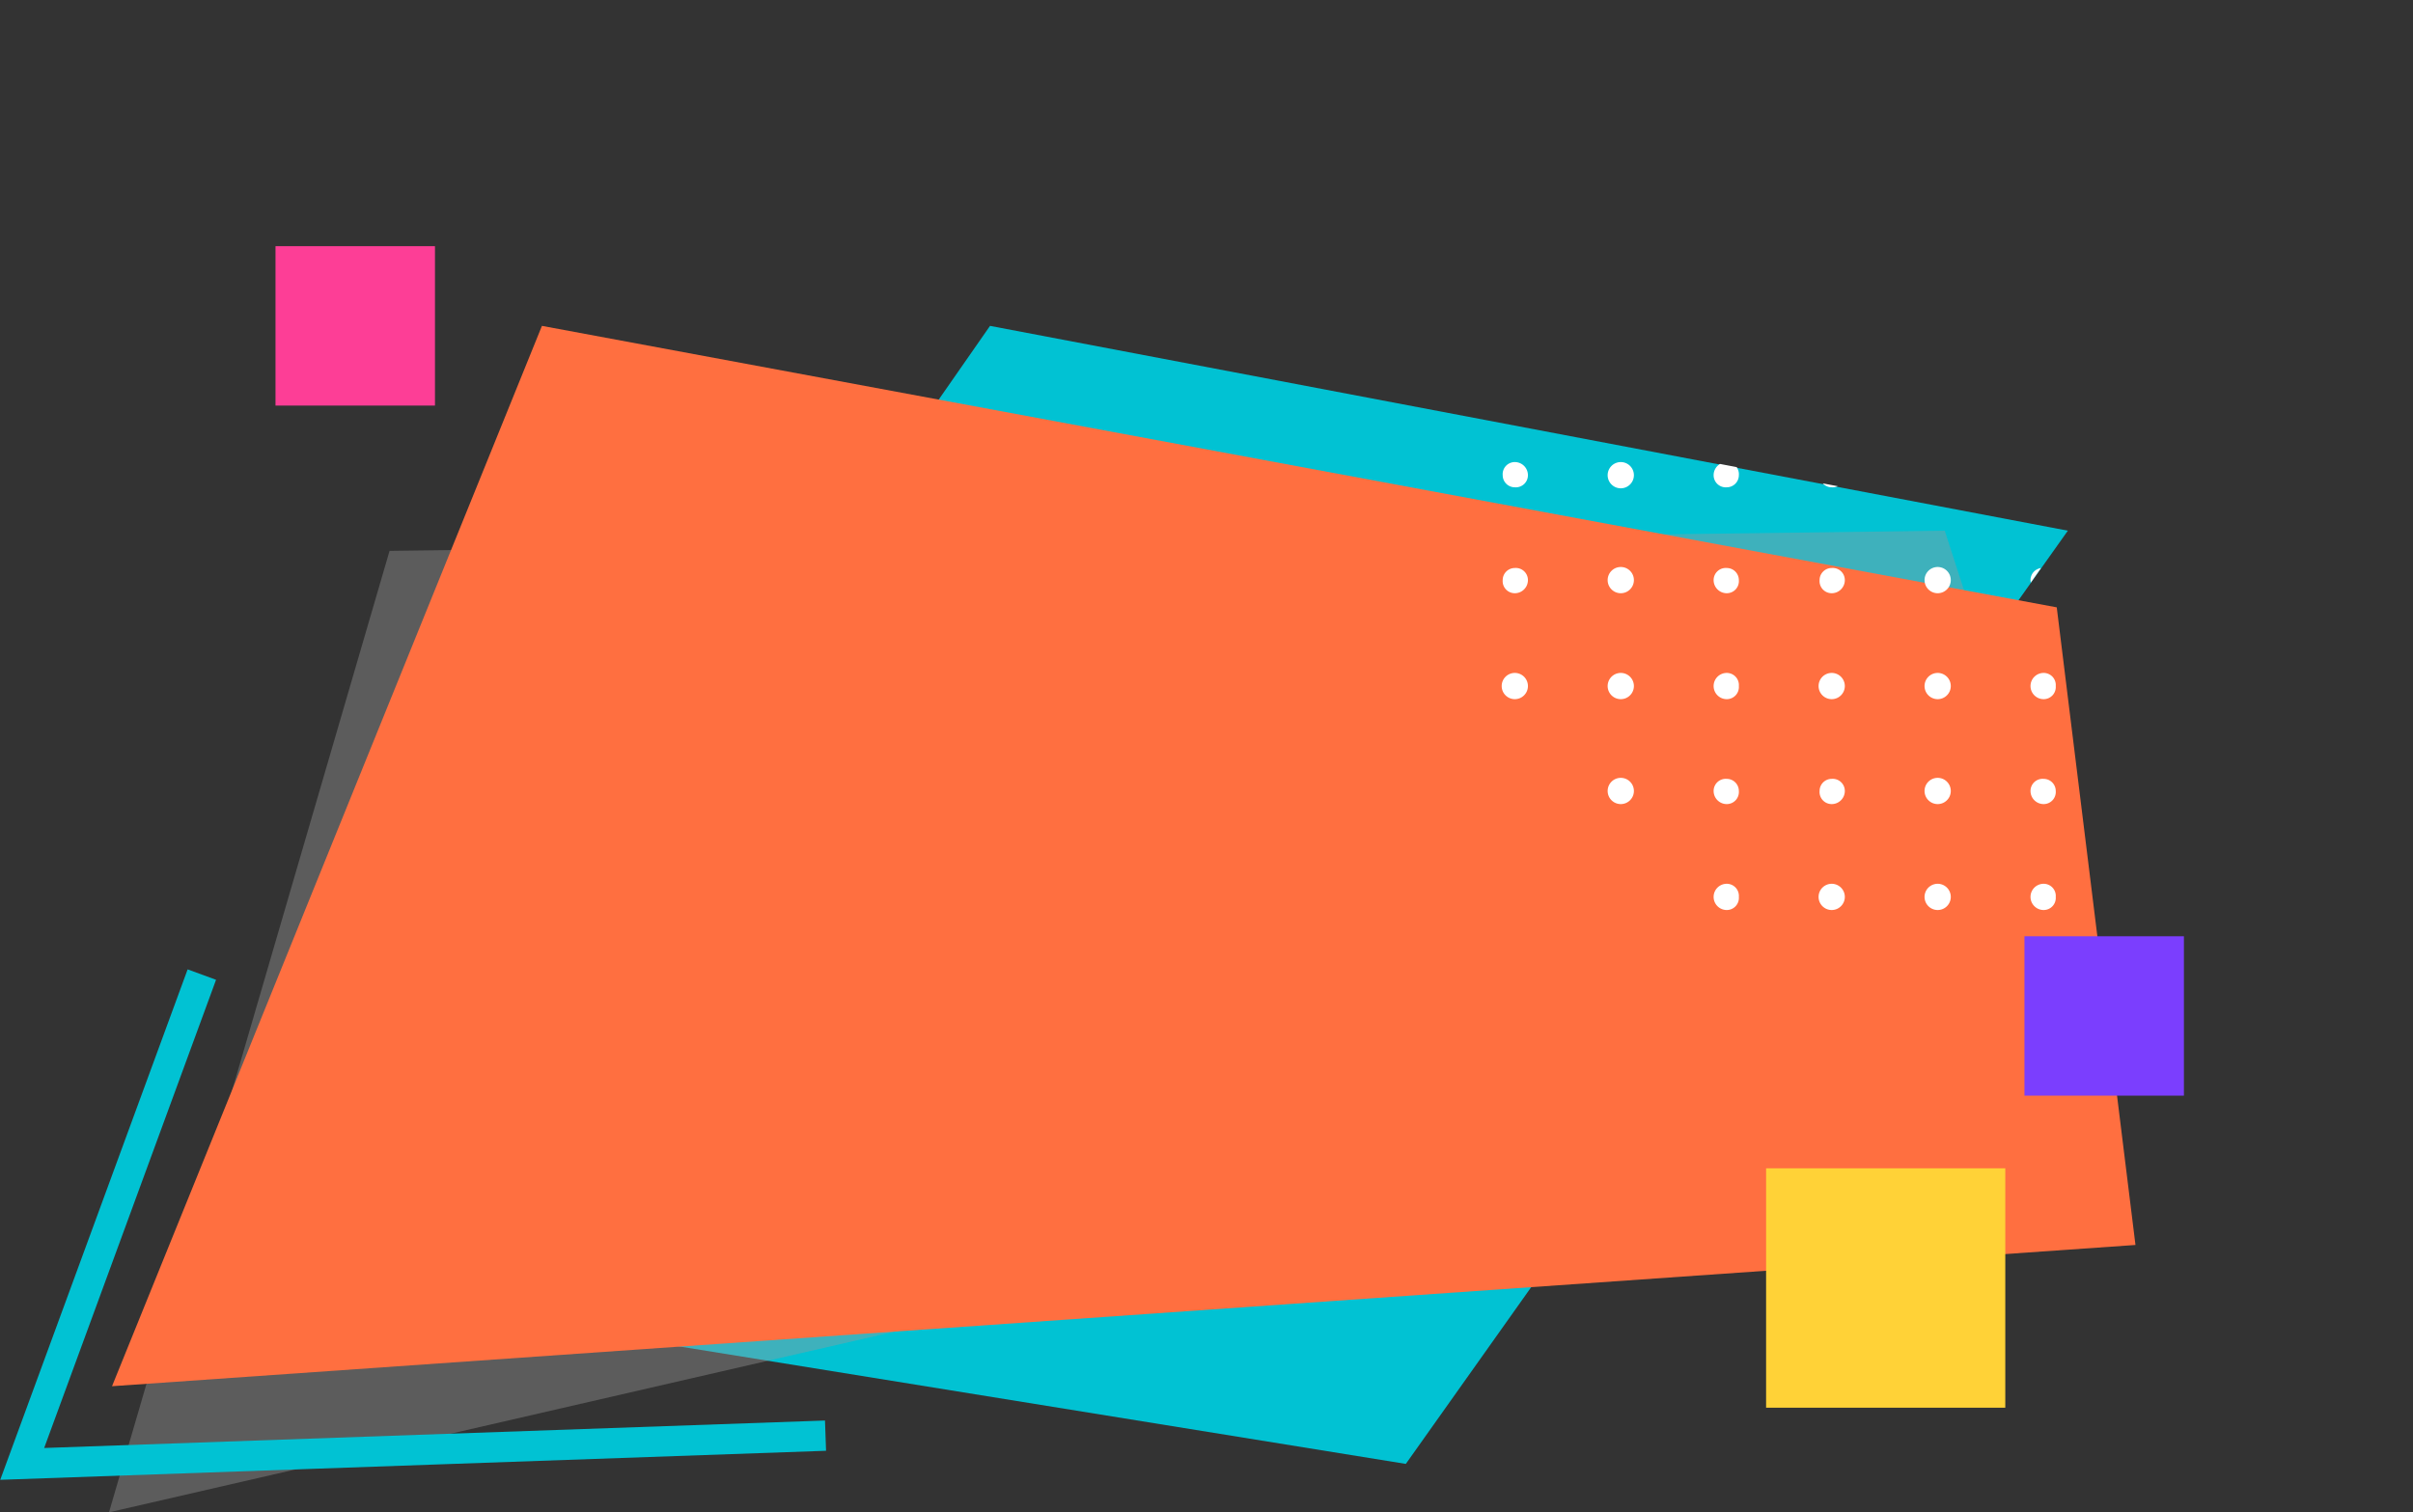 <svg xmlns="http://www.w3.org/2000/svg" xmlns:xlink="http://www.w3.org/1999/xlink" viewBox="0 0 239.1 149.9" preserveAspectRatio="none"><rect x="0" y="0" width="239.1" height="149.9" fill="#333333" stroke="none"/><defs><clipPath id="a" transform="translate(-11.4 17.6)"><polygon points="163.1 110 222.9 105.8 215.1 42.6 211.4 41.9 216.3 34.9 109.4 14.7 104.3 22 65.1 14.7 22.4 119.7 78.8 115.8 150.6 127.5 163.1 110" style="fill:none"/></clipPath><clipPath id="b" transform="translate(-11.4 17.6)"><path d="M240.1,34.9A42.8,42.8,0,1,1,197.3-7.9,42.8,42.8,0,0,1,240.1,34.9Z" style="fill:none"/></clipPath></defs><g style="isolation:isolate"><polygon points="31.7 127.7 139.3 145.1 204.9 52.6 98.1 32.3 31.7 127.7" style="fill:#01c2d3"/><polygon points="38.6 54.6 10.8 149.9 209.4 104.2 192.7 52.6 38.6 54.6" style="fill:#989898;opacity:0.4;mix-blend-mode:multiply"/><polygon points="53.7 32.3 11.1 137.4 211.6 123.4 203.8 60.2 53.7 32.3" style="fill:#ff6f40"/><g style="clip-path:url(#a)"><g style="mix-blend-mode:color-dodge"><g style="clip-path:url(#b)"><rect x="228.7" width="10.5" height="10.46" style="fill:none"/><path d="M246.5-12.4a1.2,1.2,0,0,1-1.2,1.3,1.3,1.3,0,0,1-1.3-1.3,1.3,1.3,0,0,1,1.3-1.3A1.2,1.2,0,0,1,246.5-12.4Z" transform="translate(-11.4 17.6)" style="fill:#fff"/><rect x="228.7" y="10.5" width="10.5" height="10.46" style="fill:none"/><path d="M246.5-1.9a1.2,1.2,0,0,1-1.2,1.2A1.2,1.2,0,0,1,244-1.9a1.3,1.3,0,0,1,1.3-1.3A1.2,1.2,0,0,1,246.5-1.9Z" transform="translate(-11.4 17.6)" style="fill:#fff"/><rect x="228.7" y="20.9" width="10.5" height="10.46" style="fill:none"/><path d="M246.5,8.5a1.2,1.2,0,0,1-1.2,1.3A1.3,1.3,0,0,1,244,8.5a1.2,1.2,0,0,1,1.3-1.2A1.2,1.2,0,0,1,246.5,8.5Z" transform="translate(-11.4 17.6)" style="fill:#fff"/><rect x="228.7" y="31.4" width="10.5" height="10.46" style="fill:none"/><path d="M246.5,19a1.2,1.2,0,0,1-1.2,1.3,1.3,1.3,0,0,1,0-2.6A1.2,1.2,0,0,1,246.5,19Z" transform="translate(-11.4 17.6)" style="fill:#fff"/><rect x="228.7" y="41.9" width="10.5" height="10.46" style="fill:none"/><path d="M246.5,29.5a1.2,1.2,0,0,1-1.2,1.2,1.2,1.2,0,0,1-1.3-1.2,1.3,1.3,0,0,1,1.3-1.3A1.2,1.2,0,0,1,246.5,29.5Z" transform="translate(-11.4 17.6)" style="fill:#fff"/><rect x="228.7" y="52.3" width="10.5" height="10.46" style="fill:none"/><path d="M246.5,39.9a1.2,1.2,0,0,1-1.2,1.3,1.3,1.3,0,0,1-1.3-1.3,1.2,1.2,0,0,1,1.3-1.2A1.2,1.2,0,0,1,246.5,39.9Z" transform="translate(-11.4 17.6)" style="fill:#fff"/><rect x="228.7" y="62.8" width="10.5" height="10.46" style="fill:none"/><path d="M246.5,50.4a1.2,1.2,0,0,1-1.2,1.3,1.3,1.3,0,0,1,0-2.6A1.2,1.2,0,0,1,246.5,50.4Z" transform="translate(-11.4 17.6)" style="fill:#fff"/><rect x="228.7" y="73.2" width="10.5" height="10.46" style="fill:none"/><path d="M246.5,60.8a1.2,1.2,0,0,1-1.2,1.3,1.3,1.3,0,0,1-1.3-1.3,1.2,1.2,0,0,1,1.3-1.2A1.2,1.2,0,0,1,246.5,60.8Z" transform="translate(-11.4 17.6)" style="fill:#fff"/><rect x="228.7" y="83.7" width="10.5" height="10.46" style="fill:none"/><path d="M246.5,71.3a1.2,1.2,0,0,1-1.2,1.3,1.3,1.3,0,0,1,0-2.6A1.2,1.2,0,0,1,246.5,71.3Z" transform="translate(-11.4 17.6)" style="fill:#fff"/><rect x="228.7" y="94.2" width="10.5" height="10.46" style="fill:none"/><path d="M246.5,81.8a1.2,1.2,0,0,1-1.2,1.2,1.2,1.2,0,0,1-1.3-1.2,1.3,1.3,0,0,1,1.3-1.3A1.2,1.2,0,0,1,246.5,81.8Z" transform="translate(-11.4 17.6)" style="fill:#fff"/><rect x="218.2" width="10.5" height="10.46" style="fill:none"/><path d="M236.1-12.4a1.3,1.3,0,0,1-1.3,1.3,1.3,1.3,0,0,1-1.3-1.3,1.3,1.3,0,0,1,1.3-1.3A1.3,1.3,0,0,1,236.1-12.4Z" transform="translate(-11.4 17.6)" style="fill:#fff"/><rect x="218.2" y="10.5" width="10.5" height="10.46" style="fill:none"/><path d="M236.1-1.9a1.2,1.2,0,0,1-1.3,1.2,1.2,1.2,0,0,1-1.3-1.2,1.3,1.3,0,0,1,1.3-1.3A1.3,1.3,0,0,1,236.1-1.9Z" transform="translate(-11.4 17.6)" style="fill:#fff"/><rect x="218.2" y="20.9" width="10.5" height="10.46" style="fill:none"/><path d="M236.1,8.5a1.3,1.3,0,1,1-2.6,0,1.3,1.3,0,0,1,2.6,0Z" transform="translate(-11.4 17.6)" style="fill:#fff"/><rect x="218.2" y="31.4" width="10.5" height="10.46" style="fill:none"/><path d="M236.1,19a1.3,1.3,0,1,1-1.3-1.3A1.3,1.3,0,0,1,236.1,19Z" transform="translate(-11.4 17.6)" style="fill:#fff"/><rect x="218.2" y="41.9" width="10.5" height="10.46" style="fill:none"/><path d="M236.1,29.5a1.3,1.3,0,0,1-2.6,0,1.3,1.3,0,1,1,2.6,0Z" transform="translate(-11.4 17.6)" style="fill:#fff"/><rect x="218.2" y="52.3" width="10.5" height="10.46" style="fill:none"/><path d="M236.1,39.9a1.3,1.3,0,0,1-2.6,0,1.3,1.3,0,0,1,2.6,0Z" transform="translate(-11.4 17.6)" style="fill:#fff"/><rect x="218.2" y="62.8" width="10.5" height="10.46" style="fill:none"/><path d="M236.1,50.4a1.3,1.3,0,1,1-1.3-1.3A1.3,1.3,0,0,1,236.1,50.4Z" transform="translate(-11.4 17.6)" style="fill:#fff"/><rect x="218.2" y="73.2" width="10.5" height="10.46" style="fill:none"/><path d="M236.1,60.8a1.3,1.3,0,0,1-2.6,0,1.3,1.3,0,0,1,2.6,0Z" transform="translate(-11.4 17.6)" style="fill:#fff"/><rect x="218.2" y="83.7" width="10.5" height="10.46" style="fill:none"/><path d="M236.1,71.3a1.3,1.3,0,1,1-1.3-1.3A1.3,1.3,0,0,1,236.1,71.3Z" transform="translate(-11.4 17.6)" style="fill:#fff"/><rect x="218.2" y="94.2" width="10.5" height="10.46" style="fill:none"/><path d="M236.1,81.8a1.3,1.3,0,0,1-2.6,0,1.3,1.3,0,1,1,2.6,0Z" transform="translate(-11.4 17.6)" style="fill:#fff"/><rect x="207.7" width="10.5" height="10.46" style="fill:none"/><path d="M225.6-12.4a1.3,1.3,0,0,1-1.3,1.3,1.2,1.2,0,0,1-1.2-1.3,1.2,1.2,0,0,1,1.2-1.3A1.3,1.3,0,0,1,225.6-12.4Z" transform="translate(-11.4 17.6)" style="fill:#fff"/><rect x="207.7" y="10.5" width="10.5" height="10.46" style="fill:none"/><path d="M225.6-1.9a1.2,1.2,0,0,1-1.3,1.2,1.2,1.2,0,0,1-1.2-1.2,1.2,1.2,0,0,1,1.2-1.3A1.3,1.3,0,0,1,225.6-1.9Z" transform="translate(-11.4 17.6)" style="fill:#fff"/><rect x="207.7" y="20.9" width="10.5" height="10.46" style="fill:none"/><path d="M225.6,8.5a1.3,1.3,0,0,1-1.3,1.3,1.2,1.2,0,0,1-1.2-1.3,1.2,1.2,0,0,1,1.2-1.2A1.2,1.2,0,0,1,225.6,8.5Z" transform="translate(-11.4 17.6)" style="fill:#fff"/><rect x="207.7" y="31.4" width="10.5" height="10.46" style="fill:none"/><path d="M225.6,19a1.3,1.3,0,0,1-1.3,1.3,1.3,1.3,0,0,1,0-2.6A1.3,1.3,0,0,1,225.6,19Z" transform="translate(-11.4 17.6)" style="fill:#fff"/><rect x="207.7" y="41.9" width="10.5" height="10.46" style="fill:none"/><path d="M225.6,29.5a1.2,1.2,0,0,1-1.3,1.2,1.2,1.2,0,0,1-1.2-1.2,1.2,1.2,0,0,1,1.2-1.3A1.3,1.3,0,0,1,225.6,29.5Z" transform="translate(-11.4 17.6)" style="fill:#fff"/><rect x="207.7" y="52.3" width="10.5" height="10.46" style="fill:none"/><path d="M225.6,39.9a1.3,1.3,0,0,1-1.3,1.3,1.2,1.2,0,0,1-1.2-1.3,1.2,1.2,0,0,1,1.2-1.2A1.2,1.2,0,0,1,225.6,39.9Z" transform="translate(-11.4 17.6)" style="fill:#fff"/><rect x="207.7" y="62.8" width="10.5" height="10.46" style="fill:none"/><path d="M225.6,50.4a1.3,1.3,0,0,1-1.3,1.3,1.3,1.3,0,0,1,0-2.6A1.3,1.3,0,0,1,225.6,50.4Z" transform="translate(-11.4 17.6)" style="fill:#fff"/><rect x="207.7" y="73.2" width="10.5" height="10.46" style="fill:none"/><path d="M225.6,60.8a1.3,1.3,0,0,1-1.3,1.3,1.2,1.2,0,0,1-1.2-1.3,1.2,1.2,0,0,1,1.2-1.2A1.2,1.2,0,0,1,225.6,60.8Z" transform="translate(-11.4 17.6)" style="fill:#fff"/><rect x="207.7" y="83.7" width="10.5" height="10.46" style="fill:none"/><path d="M225.6,71.3a1.3,1.3,0,0,1-1.3,1.3,1.3,1.3,0,0,1,0-2.6A1.3,1.3,0,0,1,225.6,71.3Z" transform="translate(-11.4 17.6)" style="fill:#fff"/><rect x="207.7" y="94.2" width="10.5" height="10.46" style="fill:none"/><path d="M225.6,81.8a1.2,1.2,0,0,1-1.3,1.2,1.2,1.2,0,0,1-1.2-1.2,1.2,1.2,0,0,1,1.2-1.3A1.3,1.3,0,0,1,225.6,81.8Z" transform="translate(-11.4 17.6)" style="fill:#fff"/><rect x="197.3" width="10.5" height="10.46" style="fill:none"/><path d="M215.1-12.4a1.2,1.2,0,0,1-1.2,1.3,1.3,1.3,0,0,1-1.3-1.3,1.3,1.3,0,0,1,1.3-1.3A1.2,1.2,0,0,1,215.1-12.4Z" transform="translate(-11.4 17.6)" style="fill:#fff"/><rect x="197.3" y="10.5" width="10.5" height="10.46" style="fill:none"/><path d="M215.1-1.9a1.2,1.2,0,0,1-1.2,1.2,1.2,1.2,0,0,1-1.3-1.2,1.3,1.3,0,0,1,1.3-1.3A1.2,1.2,0,0,1,215.1-1.9Z" transform="translate(-11.4 17.6)" style="fill:#fff"/><rect x="197.3" y="20.9" width="10.5" height="10.46" style="fill:none"/><circle cx="202.5" cy="26.2" r="1.3" style="fill:#fff"/><rect x="197.3" y="31.4" width="10.5" height="10.46" style="fill:none"/><path d="M215.1,19a1.2,1.2,0,0,1-1.2,1.3,1.3,1.3,0,0,1,0-2.6A1.2,1.2,0,0,1,215.1,19Z" transform="translate(-11.4 17.6)" style="fill:#fff"/><rect x="197.3" y="41.9" width="10.5" height="10.46" style="fill:none"/><path d="M215.1,29.5a1.2,1.2,0,0,1-1.2,1.2,1.2,1.2,0,0,1-1.3-1.2,1.3,1.3,0,0,1,1.3-1.3A1.2,1.2,0,0,1,215.1,29.5Z" transform="translate(-11.4 17.6)" style="fill:#fff"/><rect x="197.3" y="52.3" width="10.5" height="10.46" style="fill:none"/><path d="M215.1,39.9a1.2,1.2,0,0,1-1.2,1.3,1.3,1.3,0,0,1-1.3-1.3,1.2,1.2,0,0,1,1.3-1.2A1.2,1.2,0,0,1,215.1,39.9Z" transform="translate(-11.4 17.6)" style="fill:#fff"/><rect x="197.3" y="62.8" width="10.5" height="10.46" style="fill:none"/><path d="M215.1,50.4a1.2,1.2,0,0,1-1.2,1.3,1.3,1.3,0,0,1,0-2.6A1.2,1.2,0,0,1,215.1,50.4Z" transform="translate(-11.4 17.6)" style="fill:#fff"/><rect x="197.3" y="73.2" width="10.5" height="10.46" style="fill:none"/><path d="M215.1,60.8a1.2,1.2,0,0,1-1.2,1.3,1.3,1.3,0,0,1-1.3-1.3,1.2,1.2,0,0,1,1.3-1.2A1.2,1.2,0,0,1,215.1,60.8Z" transform="translate(-11.4 17.6)" style="fill:#fff"/><rect x="197.3" y="83.7" width="10.5" height="10.46" style="fill:none"/><path d="M215.1,71.3a1.2,1.2,0,0,1-1.2,1.3,1.3,1.3,0,0,1,0-2.6A1.2,1.2,0,0,1,215.1,71.3Z" transform="translate(-11.4 17.6)" style="fill:#fff"/><rect x="197.3" y="94.2" width="10.5" height="10.46" style="fill:none"/><path d="M215.1,81.8a1.2,1.2,0,0,1-1.2,1.2,1.2,1.2,0,0,1-1.3-1.2,1.3,1.3,0,0,1,1.3-1.3A1.2,1.2,0,0,1,215.1,81.8Z" transform="translate(-11.4 17.6)" style="fill:#fff"/><rect x="186.8" width="10.5" height="10.46" style="fill:none"/><path d="M204.7-12.4a1.3,1.3,0,0,1-1.3,1.3,1.3,1.3,0,0,1-1.3-1.3,1.3,1.3,0,0,1,1.3-1.3A1.3,1.3,0,0,1,204.7-12.4Z" transform="translate(-11.4 17.6)" style="fill:#fff"/><rect x="186.8" y="10.5" width="10.5" height="10.46" style="fill:none"/><path d="M204.7-1.9a1.2,1.2,0,0,1-1.3,1.2,1.2,1.2,0,0,1-1.3-1.2,1.3,1.3,0,0,1,1.3-1.3A1.3,1.3,0,0,1,204.7-1.9Z" transform="translate(-11.4 17.6)" style="fill:#fff"/><rect x="186.8" y="20.9" width="10.5" height="10.46" style="fill:none"/><path d="M204.7,8.5a1.3,1.3,0,1,1-2.6,0,1.3,1.3,0,0,1,2.6,0Z" transform="translate(-11.4 17.6)" style="fill:#fff"/><rect x="186.8" y="31.4" width="10.5" height="10.46" style="fill:none"/><path d="M204.7,19a1.3,1.3,0,1,1-1.3-1.3A1.3,1.3,0,0,1,204.7,19Z" transform="translate(-11.4 17.6)" style="fill:#fff"/><rect x="186.8" y="41.9" width="10.5" height="10.46" style="fill:none"/><path d="M204.7,29.5a1.3,1.3,0,0,1-2.6,0,1.3,1.3,0,1,1,2.6,0Z" transform="translate(-11.4 17.6)" style="fill:#fff"/><rect x="186.8" y="52.3" width="10.5" height="10.46" style="fill:none"/><path d="M204.7,39.9a1.3,1.3,0,0,1-2.6,0,1.3,1.3,0,0,1,2.6,0Z" transform="translate(-11.4 17.6)" style="fill:#fff"/><rect x="186.8" y="62.8" width="10.5" height="10.46" style="fill:none"/><path d="M204.7,50.4a1.3,1.3,0,1,1-1.3-1.3A1.3,1.3,0,0,1,204.7,50.4Z" transform="translate(-11.4 17.6)" style="fill:#fff"/><rect x="186.8" y="73.2" width="10.5" height="10.46" style="fill:none"/><path d="M204.7,60.8a1.3,1.3,0,0,1-2.6,0,1.3,1.3,0,0,1,2.6,0Z" transform="translate(-11.4 17.6)" style="fill:#fff"/><rect x="186.8" y="83.7" width="10.5" height="10.46" style="fill:none"/><path d="M204.7,71.3a1.3,1.3,0,1,1-1.3-1.3A1.3,1.3,0,0,1,204.7,71.3Z" transform="translate(-11.4 17.6)" style="fill:#fff"/><rect x="186.8" y="94.2" width="10.5" height="10.46" style="fill:none"/><path d="M204.7,81.8a1.3,1.3,0,0,1-2.6,0,1.3,1.3,0,1,1,2.6,0Z" transform="translate(-11.4 17.6)" style="fill:#fff"/><rect x="176.3" width="10.5" height="10.46" style="fill:none"/><path d="M194.2-12.4a1.3,1.3,0,0,1-1.3,1.3,1.2,1.2,0,0,1-1.2-1.3,1.2,1.2,0,0,1,1.2-1.3A1.3,1.3,0,0,1,194.2-12.4Z" transform="translate(-11.4 17.6)" style="fill:#fff"/><rect x="176.3" y="10.5" width="10.5" height="10.46" style="fill:none"/><path d="M194.2-1.9a1.2,1.2,0,0,1-1.3,1.2,1.2,1.2,0,0,1-1.2-1.2,1.2,1.2,0,0,1,1.2-1.3A1.3,1.3,0,0,1,194.2-1.9Z" transform="translate(-11.4 17.6)" style="fill:#fff"/><rect x="176.3" y="20.9" width="10.5" height="10.46" style="fill:none"/><path d="M194.2,8.5a1.3,1.3,0,0,1-1.3,1.3,1.2,1.2,0,0,1-1.2-1.3,1.2,1.2,0,0,1,1.2-1.2A1.2,1.2,0,0,1,194.2,8.5Z" transform="translate(-11.4 17.6)" style="fill:#fff"/><rect x="176.3" y="31.4" width="10.5" height="10.46" style="fill:none"/><path d="M194.2,19a1.3,1.3,0,0,1-1.3,1.3,1.3,1.3,0,0,1,0-2.6A1.3,1.3,0,0,1,194.2,19Z" transform="translate(-11.4 17.6)" style="fill:#fff"/><rect x="176.3" y="41.9" width="10.5" height="10.46" style="fill:none"/><path d="M194.2,29.5a1.2,1.2,0,0,1-1.3,1.2,1.2,1.2,0,0,1-1.2-1.2,1.2,1.2,0,0,1,1.2-1.3A1.3,1.3,0,0,1,194.2,29.5Z" transform="translate(-11.4 17.6)" style="fill:#fff"/><rect x="176.3" y="52.3" width="10.5" height="10.46" style="fill:none"/><path d="M194.2,39.9a1.3,1.3,0,0,1-1.3,1.3,1.2,1.2,0,0,1-1.2-1.3,1.2,1.2,0,0,1,1.2-1.2A1.2,1.2,0,0,1,194.2,39.9Z" transform="translate(-11.4 17.6)" style="fill:#fff"/><rect x="176.3" y="62.8" width="10.5" height="10.46" style="fill:none"/><path d="M194.2,50.4a1.3,1.3,0,0,1-1.3,1.3,1.3,1.3,0,0,1,0-2.6A1.3,1.3,0,0,1,194.2,50.4Z" transform="translate(-11.4 17.6)" style="fill:#fff"/><rect x="176.3" y="73.2" width="10.5" height="10.46" style="fill:none"/><path d="M194.2,60.8a1.3,1.3,0,0,1-1.3,1.3,1.2,1.2,0,0,1-1.2-1.3,1.2,1.2,0,0,1,1.2-1.2A1.2,1.2,0,0,1,194.2,60.8Z" transform="translate(-11.4 17.6)" style="fill:#fff"/><rect x="176.3" y="83.7" width="10.5" height="10.46" style="fill:none"/><path d="M194.2,71.3a1.3,1.3,0,0,1-1.3,1.3,1.3,1.3,0,0,1,0-2.6A1.3,1.3,0,0,1,194.2,71.3Z" transform="translate(-11.4 17.6)" style="fill:#fff"/><rect x="176.3" y="94.2" width="10.5" height="10.46" style="fill:none"/><path d="M194.2,81.8a1.2,1.2,0,0,1-1.3,1.2,1.2,1.2,0,0,1-1.2-1.2,1.2,1.2,0,0,1,1.2-1.3A1.3,1.3,0,0,1,194.2,81.8Z" transform="translate(-11.4 17.6)" style="fill:#fff"/><rect x="165.9" width="10.5" height="10.46" style="fill:none"/><path d="M183.7-12.4a1.2,1.2,0,0,1-1.2,1.3,1.3,1.3,0,0,1-1.3-1.3,1.3,1.3,0,0,1,1.3-1.3A1.2,1.2,0,0,1,183.7-12.4Z" transform="translate(-11.4 17.6)" style="fill:#fff"/><rect x="165.9" y="10.5" width="10.5" height="10.46" style="fill:none"/><path d="M183.7-1.9a1.2,1.2,0,0,1-1.2,1.2,1.2,1.2,0,0,1-1.3-1.2,1.3,1.3,0,0,1,1.3-1.3A1.2,1.2,0,0,1,183.7-1.9Z" transform="translate(-11.4 17.6)" style="fill:#fff"/><rect x="165.9" y="20.9" width="10.5" height="10.46" style="fill:none"/><path d="M183.7,8.5a1.2,1.2,0,0,1-1.2,1.3,1.3,1.3,0,0,1-1.3-1.3,1.2,1.2,0,0,1,1.3-1.2A1.2,1.2,0,0,1,183.7,8.5Z" transform="translate(-11.4 17.6)" style="fill:#fff"/><rect x="165.9" y="31.4" width="10.5" height="10.46" style="fill:none"/><path d="M183.7,19a1.2,1.2,0,0,1-1.2,1.3,1.3,1.3,0,0,1,0-2.6A1.2,1.2,0,0,1,183.7,19Z" transform="translate(-11.4 17.6)" style="fill:#fff"/><rect x="165.9" y="41.9" width="10.5" height="10.46" style="fill:none"/><path d="M183.7,29.5a1.2,1.2,0,0,1-1.2,1.2,1.2,1.2,0,0,1-1.3-1.2,1.3,1.3,0,0,1,1.3-1.3A1.2,1.2,0,0,1,183.7,29.5Z" transform="translate(-11.4 17.6)" style="fill:#fff"/><rect x="165.9" y="52.3" width="10.5" height="10.46" style="fill:none"/><path d="M183.7,39.9a1.2,1.2,0,0,1-1.2,1.3,1.3,1.3,0,0,1-1.3-1.3,1.2,1.2,0,0,1,1.3-1.2A1.2,1.2,0,0,1,183.7,39.9Z" transform="translate(-11.4 17.6)" style="fill:#fff"/><rect x="165.9" y="62.8" width="10.5" height="10.46" style="fill:none"/><path d="M183.7,50.4a1.2,1.2,0,0,1-1.2,1.3,1.3,1.3,0,0,1,0-2.6A1.2,1.2,0,0,1,183.7,50.4Z" transform="translate(-11.4 17.6)" style="fill:#fff"/><rect x="165.9" y="73.2" width="10.5" height="10.46" style="fill:none"/><path d="M183.7,60.8a1.2,1.2,0,0,1-1.2,1.3,1.3,1.3,0,0,1-1.3-1.3,1.2,1.2,0,0,1,1.3-1.2A1.2,1.2,0,0,1,183.7,60.8Z" transform="translate(-11.4 17.6)" style="fill:#fff"/><rect x="165.9" y="83.7" width="10.5" height="10.46" style="fill:none"/><path d="M183.7,71.3a1.2,1.2,0,0,1-1.2,1.3,1.3,1.3,0,0,1,0-2.6A1.2,1.2,0,0,1,183.7,71.3Z" transform="translate(-11.4 17.6)" style="fill:#fff"/><rect x="165.9" y="94.2" width="10.5" height="10.46" style="fill:none"/><path d="M183.7,81.8a1.2,1.2,0,0,1-1.2,1.2,1.2,1.2,0,0,1-1.3-1.2,1.3,1.3,0,0,1,1.3-1.3A1.2,1.2,0,0,1,183.7,81.8Z" transform="translate(-11.4 17.6)" style="fill:#fff"/><rect x="155.4" width="10.5" height="10.46" style="fill:none"/><path d="M173.3-12.4a1.3,1.3,0,0,1-1.3,1.3,1.3,1.3,0,0,1-1.3-1.3,1.3,1.3,0,0,1,1.3-1.3A1.3,1.3,0,0,1,173.3-12.4Z" transform="translate(-11.4 17.6)" style="fill:#fff"/><rect x="155.4" y="10.5" width="10.5" height="10.46" style="fill:none"/><path d="M173.3-1.9A1.2,1.2,0,0,1,172-.7a1.2,1.2,0,0,1-1.3-1.2A1.3,1.3,0,0,1,172-3.2,1.3,1.3,0,0,1,173.3-1.9Z" transform="translate(-11.4 17.6)" style="fill:#fff"/><rect x="155.4" y="20.9" width="10.5" height="10.46" style="fill:none"/><path d="M173.3,8.5a1.3,1.3,0,0,1-2.6,0,1.3,1.3,0,0,1,2.6,0Z" transform="translate(-11.4 17.6)" style="fill:#fff"/><rect x="155.4" y="31.4" width="10.5" height="10.46" style="fill:none"/><path d="M173.3,19a1.3,1.3,0,1,1-1.3-1.3A1.3,1.3,0,0,1,173.3,19Z" transform="translate(-11.4 17.6)" style="fill:#fff"/><rect x="155.4" y="41.9" width="10.5" height="10.46" style="fill:none"/><path d="M173.3,29.5a1.3,1.3,0,0,1-2.6,0,1.3,1.3,0,0,1,2.6,0Z" transform="translate(-11.4 17.6)" style="fill:#fff"/><rect x="155.4" y="52.3" width="10.5" height="10.46" style="fill:none"/><path d="M173.3,39.9a1.3,1.3,0,0,1-2.6,0,1.3,1.3,0,0,1,2.6,0Z" transform="translate(-11.4 17.6)" style="fill:#fff"/><rect x="155.4" y="62.8" width="10.5" height="10.46" style="fill:none"/><path d="M173.3,50.4a1.3,1.3,0,1,1-1.3-1.3A1.3,1.3,0,0,1,173.3,50.4Z" transform="translate(-11.4 17.6)" style="fill:#fff"/><rect x="155.4" y="73.2" width="10.5" height="10.46" style="fill:none"/><path d="M173.3,60.8a1.3,1.3,0,0,1-2.6,0,1.3,1.3,0,0,1,2.6,0Z" transform="translate(-11.4 17.6)" style="fill:#fff"/><rect x="155.4" y="83.7" width="10.5" height="10.46" style="fill:none"/><path d="M173.3,71.3A1.3,1.3,0,1,1,172,70,1.3,1.3,0,0,1,173.3,71.3Z" transform="translate(-11.4 17.6)" style="fill:#fff"/><rect x="155.4" y="94.2" width="10.5" height="10.46" style="fill:none"/><path d="M173.3,81.8a1.3,1.3,0,0,1-2.6,0,1.3,1.3,0,0,1,2.6,0Z" transform="translate(-11.4 17.6)" style="fill:#fff"/><rect x="144.9" width="10.5" height="10.46" style="fill:none"/><path d="M162.8-12.4a1.3,1.3,0,0,1-1.3,1.3,1.2,1.2,0,0,1-1.2-1.3,1.2,1.2,0,0,1,1.2-1.3A1.3,1.3,0,0,1,162.8-12.4Z" transform="translate(-11.4 17.6)" style="fill:#fff"/><rect x="144.9" y="10.5" width="10.5" height="10.46" style="fill:none"/><path d="M162.8-1.9a1.2,1.2,0,0,1-1.3,1.2,1.2,1.2,0,0,1-1.2-1.2,1.2,1.2,0,0,1,1.2-1.3A1.3,1.3,0,0,1,162.8-1.9Z" transform="translate(-11.4 17.6)" style="fill:#fff"/><rect x="144.9" y="20.9" width="10.5" height="10.46" style="fill:none"/><path d="M162.8,8.5a1.3,1.3,0,0,1-1.3,1.3,1.2,1.2,0,0,1-1.2-1.3,1.2,1.2,0,0,1,1.2-1.2A1.2,1.2,0,0,1,162.8,8.5Z" transform="translate(-11.4 17.6)" style="fill:#fff"/><rect x="144.9" y="31.4" width="10.5" height="10.46" style="fill:none"/><path d="M162.8,19a1.3,1.3,0,0,1-1.3,1.3,1.3,1.3,0,0,1,0-2.6A1.3,1.3,0,0,1,162.8,19Z" transform="translate(-11.4 17.6)" style="fill:#fff"/><rect x="144.9" y="41.9" width="10.5" height="10.46" style="fill:none"/><path d="M162.8,29.5a1.2,1.2,0,0,1-1.3,1.2,1.2,1.2,0,0,1-1.2-1.2,1.2,1.2,0,0,1,1.2-1.3A1.3,1.3,0,0,1,162.8,29.5Z" transform="translate(-11.4 17.6)" style="fill:#fff"/><rect x="144.9" y="52.3" width="10.5" height="10.46" style="fill:none"/><path d="M162.8,39.9a1.3,1.3,0,0,1-1.3,1.3,1.2,1.2,0,0,1-1.2-1.3,1.2,1.2,0,0,1,1.2-1.2A1.2,1.2,0,0,1,162.8,39.9Z" transform="translate(-11.4 17.6)" style="fill:#fff"/><rect x="144.9" y="62.8" width="10.5" height="10.46" style="fill:none"/><path d="M162.8,50.4a1.3,1.3,0,0,1-1.3,1.3,1.3,1.3,0,0,1,0-2.6A1.3,1.3,0,0,1,162.8,50.4Z" transform="translate(-11.4 17.6)" style="fill:#fff"/><rect x="144.9" y="73.2" width="10.5" height="10.46" style="fill:none"/><path d="M162.8,60.8a1.3,1.3,0,0,1-1.3,1.3,1.2,1.2,0,0,1-1.2-1.3,1.2,1.2,0,0,1,1.2-1.2A1.2,1.2,0,0,1,162.8,60.8Z" transform="translate(-11.4 17.6)" style="fill:#fff"/><rect x="144.9" y="83.7" width="10.5" height="10.46" style="fill:none"/><path d="M162.8,71.3a1.3,1.3,0,0,1-1.3,1.3,1.3,1.3,0,0,1,0-2.6A1.3,1.3,0,0,1,162.8,71.3Z" transform="translate(-11.4 17.6)" style="fill:#fff"/><rect x="144.9" y="94.2" width="10.5" height="10.46" style="fill:none"/><path d="M162.8,81.8a1.2,1.2,0,0,1-1.3,1.2,1.2,1.2,0,0,1-1.2-1.2,1.2,1.2,0,0,1,1.2-1.3A1.3,1.3,0,0,1,162.8,81.8Z" transform="translate(-11.4 17.6)" style="fill:#fff"/><rect x="134.5" width="10.5" height="10.46" style="fill:none"/><path d="M152.3-12.4a1.2,1.2,0,0,1-1.2,1.3,1.3,1.3,0,0,1-1.3-1.3,1.3,1.3,0,0,1,1.3-1.3A1.2,1.2,0,0,1,152.3-12.4Z" transform="translate(-11.4 17.6)" style="fill:#fff"/><rect x="134.5" y="10.5" width="10.5" height="10.46" style="fill:none"/><path d="M152.3-1.9a1.2,1.2,0,0,1-1.2,1.2,1.2,1.2,0,0,1-1.3-1.2,1.3,1.3,0,0,1,1.3-1.3A1.2,1.2,0,0,1,152.3-1.9Z" transform="translate(-11.4 17.6)" style="fill:#fff"/><rect x="134.5" y="20.9" width="10.5" height="10.46" style="fill:none"/><path d="M152.3,8.5a1.2,1.2,0,0,1-1.2,1.3,1.3,1.3,0,0,1-1.3-1.3,1.2,1.2,0,0,1,1.3-1.2A1.2,1.2,0,0,1,152.3,8.5Z" transform="translate(-11.4 17.6)" style="fill:#fff"/><rect x="134.5" y="31.4" width="10.5" height="10.46" style="fill:none"/><path d="M152.3,19a1.2,1.2,0,0,1-1.2,1.3,1.3,1.3,0,1,1,0-2.6A1.2,1.2,0,0,1,152.3,19Z" transform="translate(-11.4 17.6)" style="fill:#fff"/><rect x="134.5" y="41.9" width="10.5" height="10.46" style="fill:none"/><path d="M152.3,29.5a1.2,1.2,0,0,1-1.2,1.2,1.2,1.2,0,0,1-1.3-1.2,1.3,1.3,0,0,1,1.3-1.3A1.2,1.2,0,0,1,152.3,29.5Z" transform="translate(-11.4 17.6)" style="fill:#fff"/><rect x="134.5" y="52.3" width="10.5" height="10.46" style="fill:none"/><path d="M152.3,39.9a1.2,1.2,0,0,1-1.2,1.3,1.3,1.3,0,0,1-1.3-1.3,1.2,1.2,0,0,1,1.3-1.2A1.2,1.2,0,0,1,152.3,39.9Z" transform="translate(-11.4 17.6)" style="fill:#fff"/><rect x="134.5" y="62.8" width="10.5" height="10.46" style="fill:none"/><path d="M152.3,50.4a1.2,1.2,0,0,1-1.2,1.3,1.3,1.3,0,0,1,0-2.6A1.2,1.2,0,0,1,152.3,50.4Z" transform="translate(-11.4 17.6)" style="fill:#fff"/><rect x="134.5" y="73.2" width="10.5" height="10.46" style="fill:none"/><path d="M152.3,60.8a1.2,1.2,0,0,1-1.2,1.3,1.3,1.3,0,0,1-1.3-1.3,1.2,1.2,0,0,1,1.3-1.2A1.2,1.2,0,0,1,152.3,60.8Z" transform="translate(-11.4 17.6)" style="fill:#fff"/><rect x="134.5" y="83.7" width="10.5" height="10.46" style="fill:none"/><path d="M152.3,71.3a1.2,1.2,0,0,1-1.2,1.3,1.3,1.3,0,1,1,0-2.6A1.2,1.2,0,0,1,152.3,71.3Z" transform="translate(-11.4 17.6)" style="fill:#fff"/><rect x="134.5" y="94.2" width="10.5" height="10.46" style="fill:none"/><path d="M152.3,81.8a1.2,1.2,0,0,1-1.2,1.2,1.2,1.2,0,0,1-1.3-1.2,1.3,1.3,0,0,1,1.3-1.3A1.2,1.2,0,0,1,152.3,81.8Z" transform="translate(-11.4 17.6)" style="fill:#fff"/></g></g></g><rect x="175" y="115.8" width="23.7" height="23.73" style="fill:#ffd237"/><rect x="200.6" y="92.8" width="15.8" height="15.8" style="fill:#7b3efe"/><rect x="27.3" y="24.4" width="15.8" height="15.8" style="fill:#fd3e96"/><polyline points="20 96.6 2.2 145.1 81.8 142.3" style="fill:none;stroke:#01c2d3;stroke-miterlimit:10;stroke-width:3px"/></g></svg>